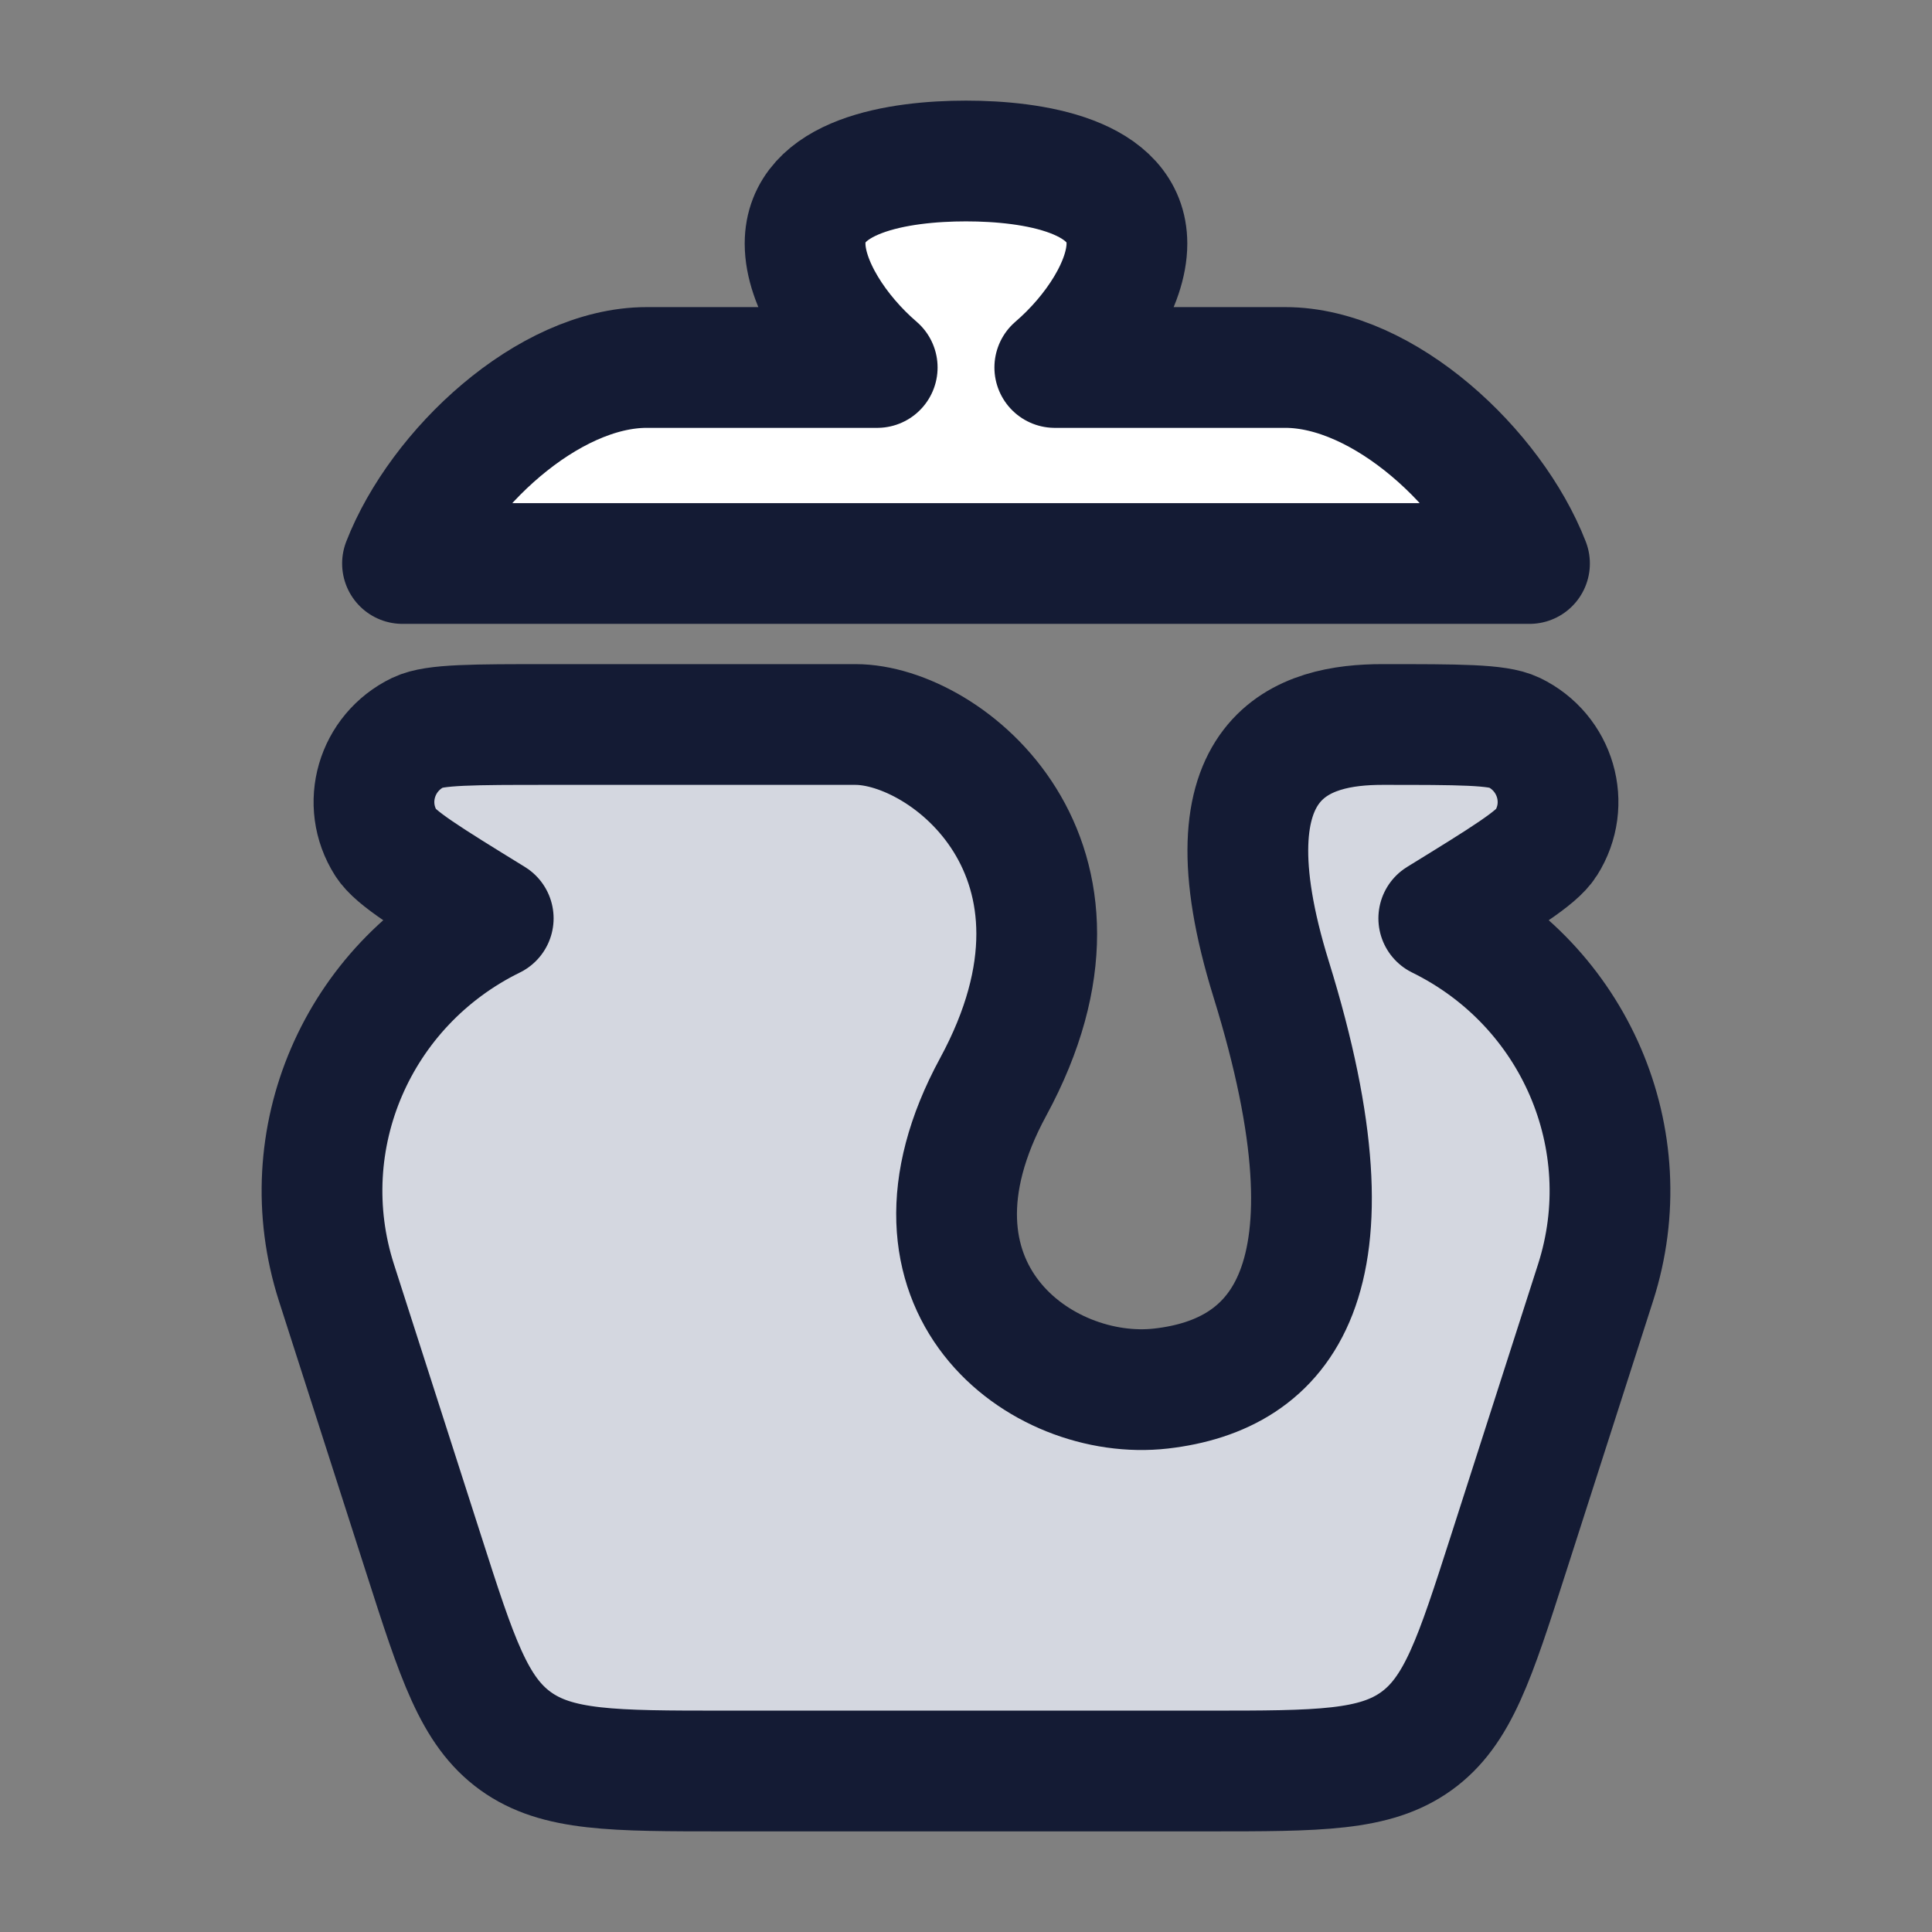 <svg width="24" height="24" viewBox="0 0 24 24" fill="none" xmlns="http://www.w3.org/2000/svg">
<rect x="0" y="0" width="24" height="24" fill="#808080" stroke="none"/>
<path d="M4.179 15.932L5.263 19.308C5.679 20.606 5.888 21.255 6.404 21.628C6.921 22 7.613 22 8.996 22H15.004C16.387 22 17.079 22 17.596 21.628C18.112 21.255 18.32 20.606 18.737 19.308L19.821 15.932C20.39 14.158 19.564 12.239 17.873 11.408C18.682 10.91 19.087 10.661 19.206 10.472C19.513 9.988 19.327 9.349 18.806 9.098C18.602 9 18.125 9 17.171 9C16.217 9 14.914 9.336 15.791 12.165C16.959 15.932 15.91 17.079 14.423 17.249C12.935 17.419 10.987 15.992 12.337 13.503C13.878 10.663 11.755 9 10.627 9L6.829 9C5.875 9 5.398 9 5.194 9.098C4.673 9.349 4.487 9.988 4.794 10.472C4.913 10.661 5.318 10.91 6.127 11.408C4.435 12.239 3.61 14.158 4.179 15.932Z" fill="#D4D7E0"/>
<path d="M4.179 15.932L5.263 19.308C5.679 20.606 5.888 21.255 6.404 21.628C6.921 22 7.613 22 8.996 22H15.004C16.387 22 17.079 22 17.596 21.628C18.112 21.255 18.32 20.606 18.737 19.308L19.821 15.932C20.39 14.158 19.564 12.239 17.873 11.408C18.682 10.91 19.087 10.661 19.206 10.472C19.513 9.988 19.327 9.349 18.806 9.098C18.602 9 18.125 9 17.171 9C16.217 9 14.914 9.336 15.791 12.165C16.959 15.932 15.91 17.079 14.423 17.249C12.935 17.419 10.987 15.992 12.337 13.503C13.878 10.663 11.755 9 10.627 9L6.829 9C5.875 9 5.398 9 5.194 9.098C4.673 9.349 4.487 9.988 4.794 10.472C4.913 10.661 5.318 10.91 6.127 11.408C4.435 12.239 3.61 14.158 4.179 15.932Z" stroke="#141B34" stroke-width="1.5" stroke-linecap="round" stroke-linejoin="round"/>
<path d="M13.999 3.026C13.999 2.176 12.828 2 12 2C11.172 2 10.001 2.176 10.001 3.026C10.001 3.522 10.4 4.138 10.897 4.565H8.034C6.808 4.565 5.455 5.831 5 7H19C18.545 5.831 17.192 4.565 15.966 4.565H13.103C13.6 4.138 13.999 3.522 13.999 3.026Z" fill="white"/>
<path d="M13.999 3.026C13.999 2.176 12.828 2 12 2C11.172 2 10.001 2.176 10.001 3.026C10.001 3.522 10.4 4.138 10.897 4.565H8.034C6.808 4.565 5.455 5.831 5 7H19C18.545 5.831 17.192 4.565 15.966 4.565H13.103C13.6 4.138 13.999 3.522 13.999 3.026Z" stroke="#141B34" stroke-width="1.5" stroke-linecap="round" stroke-linejoin="round"/>
</svg>
